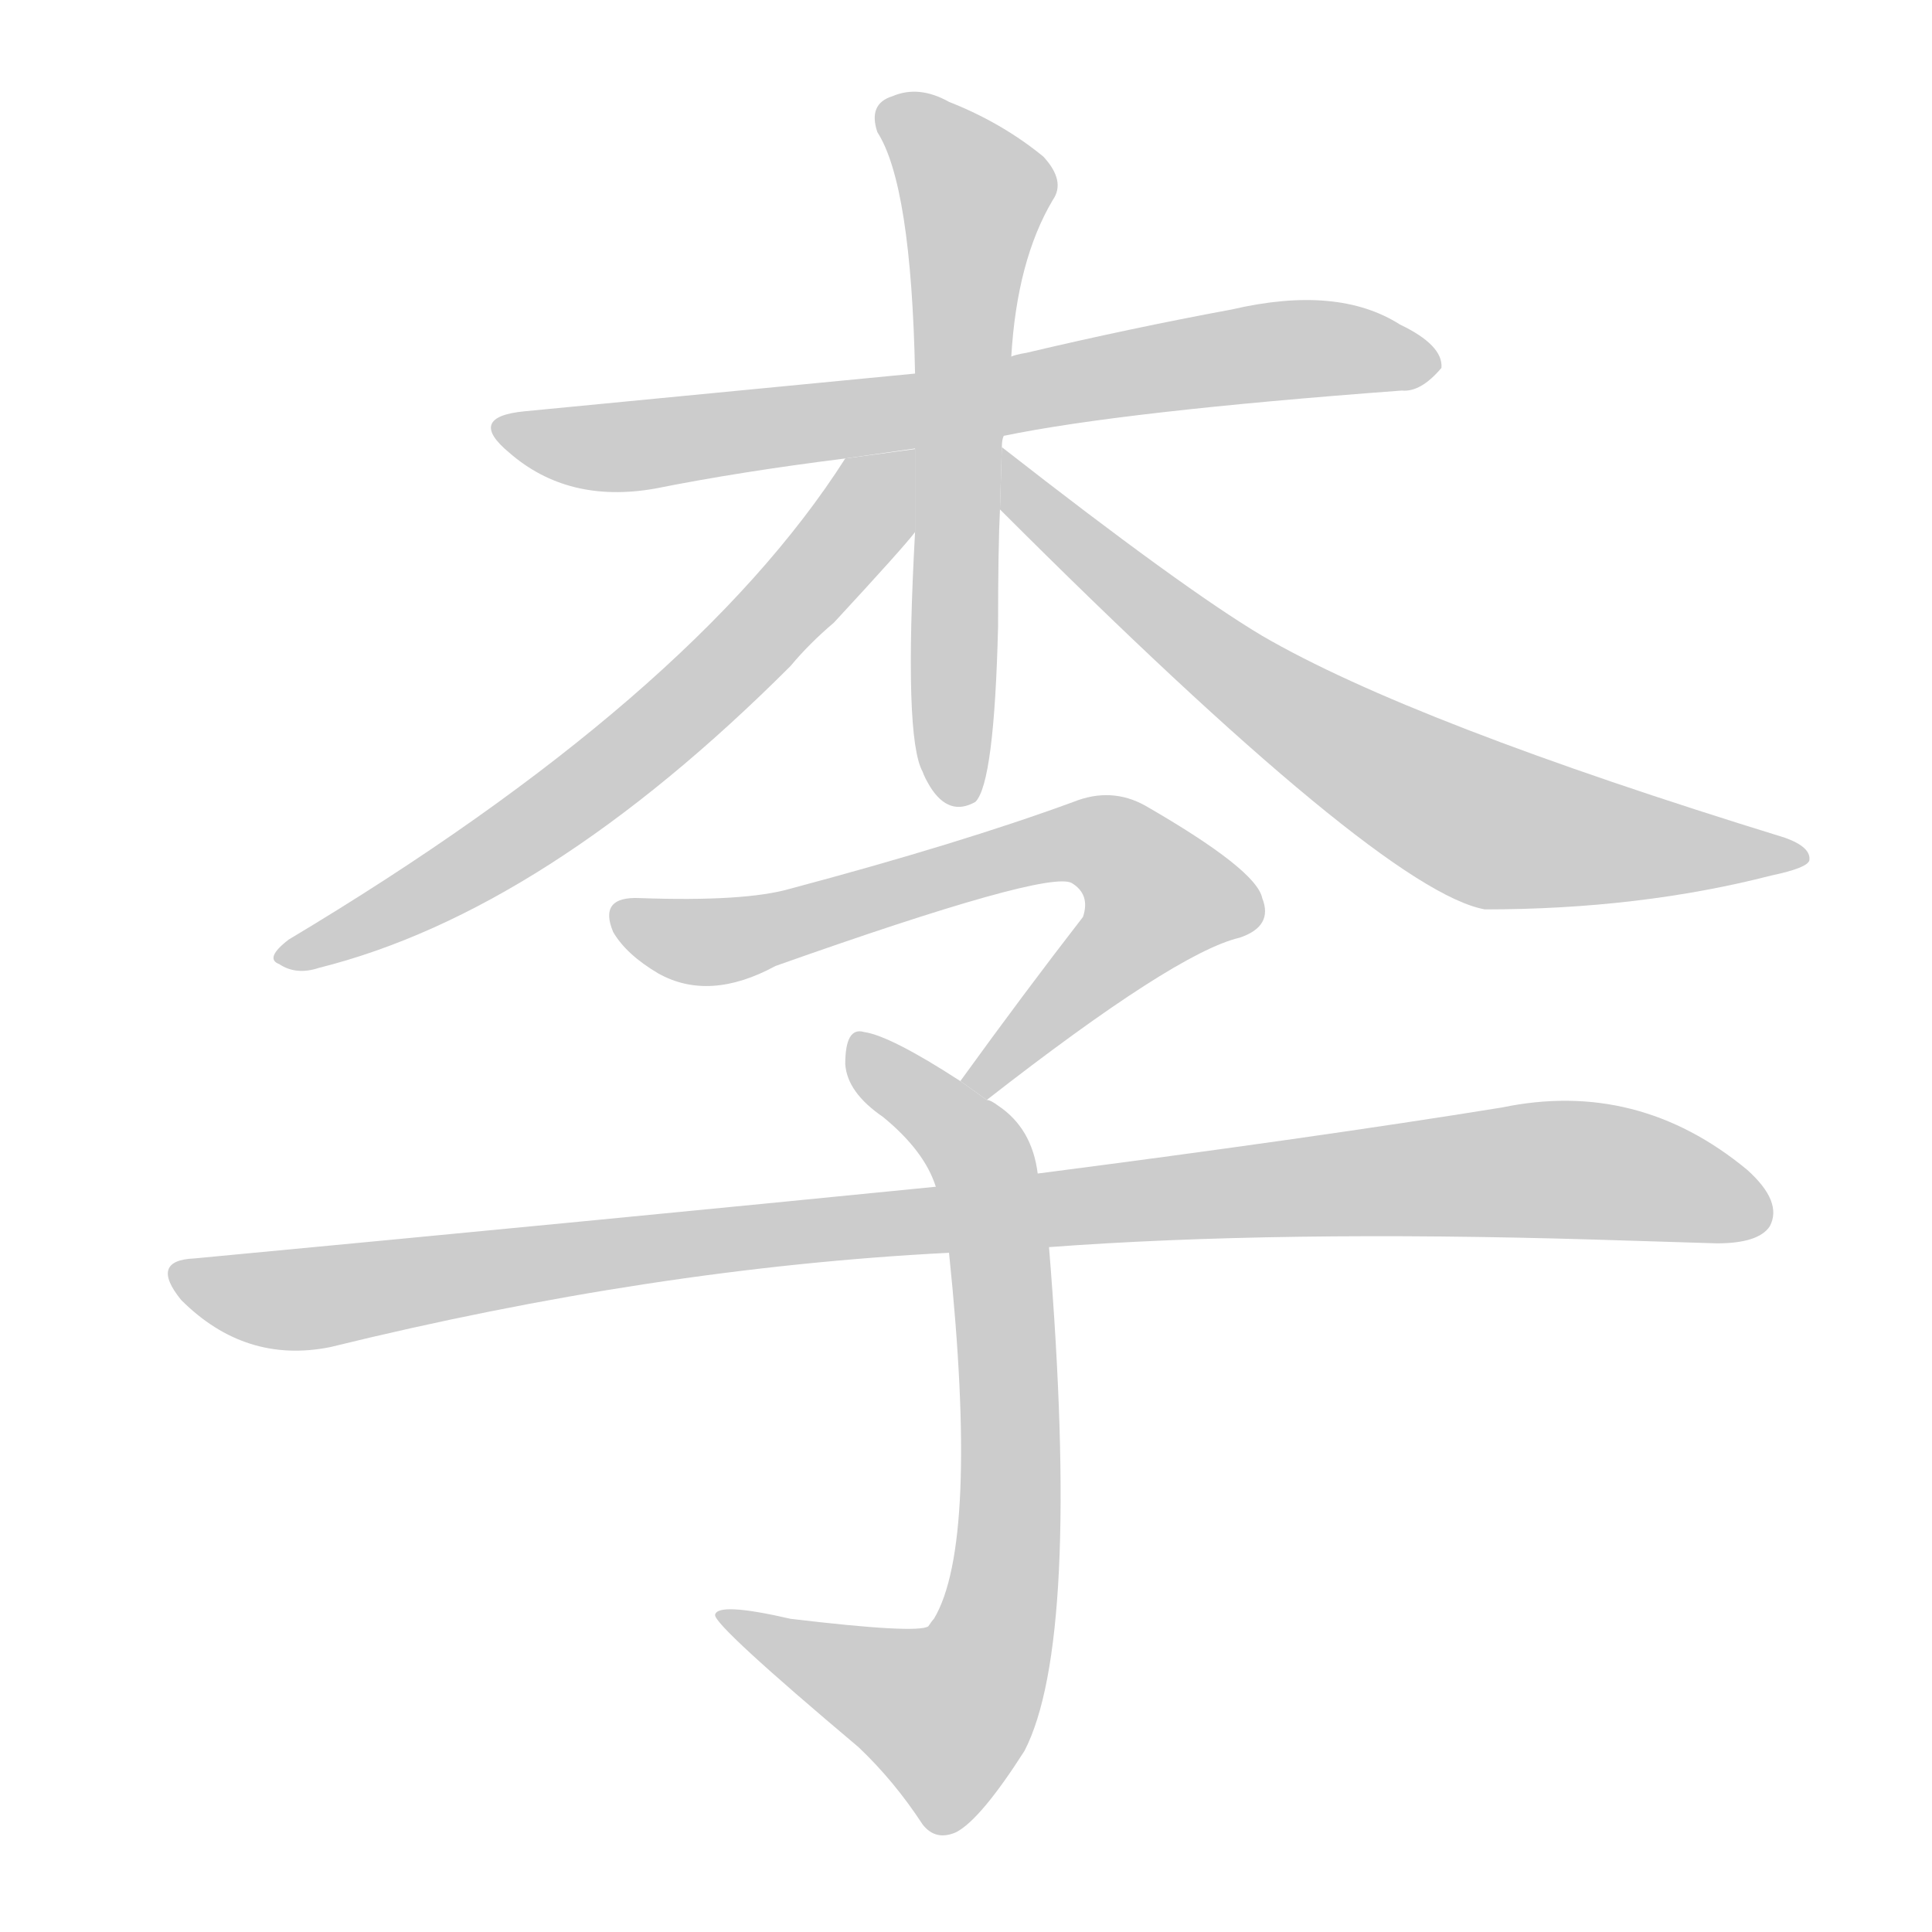 <!--
AnimCJK 2016-2017 Copyright Francois Mizessyn, http://gooo.free.fr/animCJK/
Derived from:
    MakeMeAHanzi project - https://github.com/skishore/makemeahanzi
    Arphic PL KaitiM GB - https://apps.ubuntu.com/cat/applications/precise/fonts-arphic-gkai00mp/
    Arphic PL UKai - https://apps.ubuntu.com/cat/applications/fonts-arphic-ukai/
You can redistribute and/or modify this file under the terms of the Arphic Public License
as published by Arphic Technology Co., Ltd.
You should have received a copy of this license (the directory "APL") along with this file;
if not, see http://ftp.gnu.org/non-gnu/chinese-fonts-truetype/LICENSE.
-->
<svg id="z26446" class="acjk" version="1.1" viewBox="0 0 1024 1024" xmlns="http://www.w3.org/2000/svg" xmlns:xlink="http://www.w3.org/1999/xlink">
<style>
<![CDATA[
	@keyframes z26446k {
		from {
			stroke:#c00;
			stroke-dashoffset:3000;
		}
		75% {
			stroke:#c00;
			stroke-dashoffset:0;
		}
		to {
			stroke:#000;
		}
	}
	#z26446 path[clip-path] {
		animation:z26446k 1s linear both;
		stroke-dasharray:3000;
		stroke-width:128;
		stroke-linecap:round;
		fill:none;
	}
	#z26446 path[clip-path="url(#z26446c1)"] {animation-delay:1s;}
	#z26446 path[clip-path="url(#z26446c2)"] {animation-delay:2s;}
	#z26446 path[clip-path="url(#z26446c3)"] {animation-delay:3s;}
	#z26446 path[clip-path="url(#z26446c4)"] {animation-delay:4s;}
	#z26446 path[clip-path="url(#z26446c5)"] {animation-delay:5s;}
	#z26446 path[clip-path="url(#z26446c6)"] {animation-delay:6s;}
	#z26446 path[clip-path="url(#z26446c7)"] {animation-delay:7s;}
	#z26446 path {fill:#ccc;}
]]>
</style>
<g transform="scale(1,-1) translate(0,-900)">
	<path id="z26446d1" d="M532 669Q595 682 743 693Q753 692 764 705Q765 717 742 728Q709 749 653 736Q599 726 544 713Q538 712 536 711L485 702Q382 692 278 682Q247 679 270 660Q301 633 347 641Q392 650 448 657L532 669Z"/>
	<path id="z26446d2" d="M531 663Q531 667 532 669L536 711Q539 762 558 794Q565 804 553 817Q531 835 503 846Q487 855 473 849Q460 845 465 830Q483 802 485 702L485 618Q479 509 489 491Q490 488 493 483Q503 467 517 475Q527 485 529 568Q529 610 530 630L531 663Z"/>
	<path id="z26446d3" d="M448 657Q367 530 153 402Q140 392 148 389Q157 383 169 387Q289 417 419 547Q429 559 442 570Q479 610 485 618L485 662L448 657Z"/>
	<path id="z26446d4" d="M530 630Q732 428 787 418Q869 418 939 436Q958 440 959 444Q960 451 946 456Q748 517 669 563Q627 588 531 663L530 630Z"/>
	<path id="z26446d5" d="M523 317Q623 395 657 403Q675 409 669 424Q666 439 607 473Q589 483 569 475Q509 453 419 429Q395 422 339 424Q317 425 325 406Q332 394 349 384Q376 369 411 388Q555 439 568 432Q578 426 574 414Q543 374 509 327L523 317Z"/>
	<path id="z26446d6" d="M550 278Q547 302 529 314Q525 317 523 317L509 327Q472 351 458 353Q448 356 448 336Q449 321 468 308Q490 290 496 271L503 236Q519 82 495 42Q494 41 492 38Q486 34 419 42Q380 51 379 44Q379 38 455 -26Q474 -44 489 -67Q496 -76 507 -71Q520 -64 543 -28Q573 30 556 239L550 278Z"/>
	<path id="z26446d7" d="M556 239Q677 248 845 243Q879 242 910 241Q932 241 938 250Q945 263 926 280Q868 328 796 313Q697 297 550 278L496 271Q315 253 103 233Q79 232 96 211Q130 177 175 186Q346 228 503 236L556 239Z"/>
	<defs>
		<clipPath id="z26446c1"><use xlink:href="#z26446d1"/></clipPath>
		<clipPath id="z26446c2"><use xlink:href="#z26446d2"/></clipPath>
		<clipPath id="z26446c3"><use xlink:href="#z26446d3"/></clipPath>
		<clipPath id="z26446c4"><use xlink:href="#z26446d4"/></clipPath>
		<clipPath id="z26446c5"><use xlink:href="#z26446d5"/></clipPath>
		<clipPath id="z26446c6"><use xlink:href="#z26446d6"/></clipPath>
		<clipPath id="z26446c7"><use xlink:href="#z26446d7"/></clipPath>
	</defs>
	<path pathLength="2999" clip-path="url(#z26446c1)" d="M268 672L759 711"/>
	<path pathLength="2999" clip-path="url(#z26446c2)" d="M471 840L519 796L504 478"/>
	<path pathLength="2999" clip-path="url(#z26446c3)" d="M477 654L337 503L151 393"/>
	<path pathLength="2999" clip-path="url(#z26446c4)" d="M535 653L631 561L779 467L951 449"/>
	<path pathLength="2999" clip-path="url(#z26446c5)" d="M329 414L385 401L588 451L622 415L517 323"/>
	<path pathLength="2999" clip-path="url(#z26446c6)" d="M455 347L522 279L529 39L486 -18L386 42"/>
	<path pathLength="2999" clip-path="url(#z26446c7)" d="M95 223L154 211L806 280L936 262"/>
</g>
</svg>